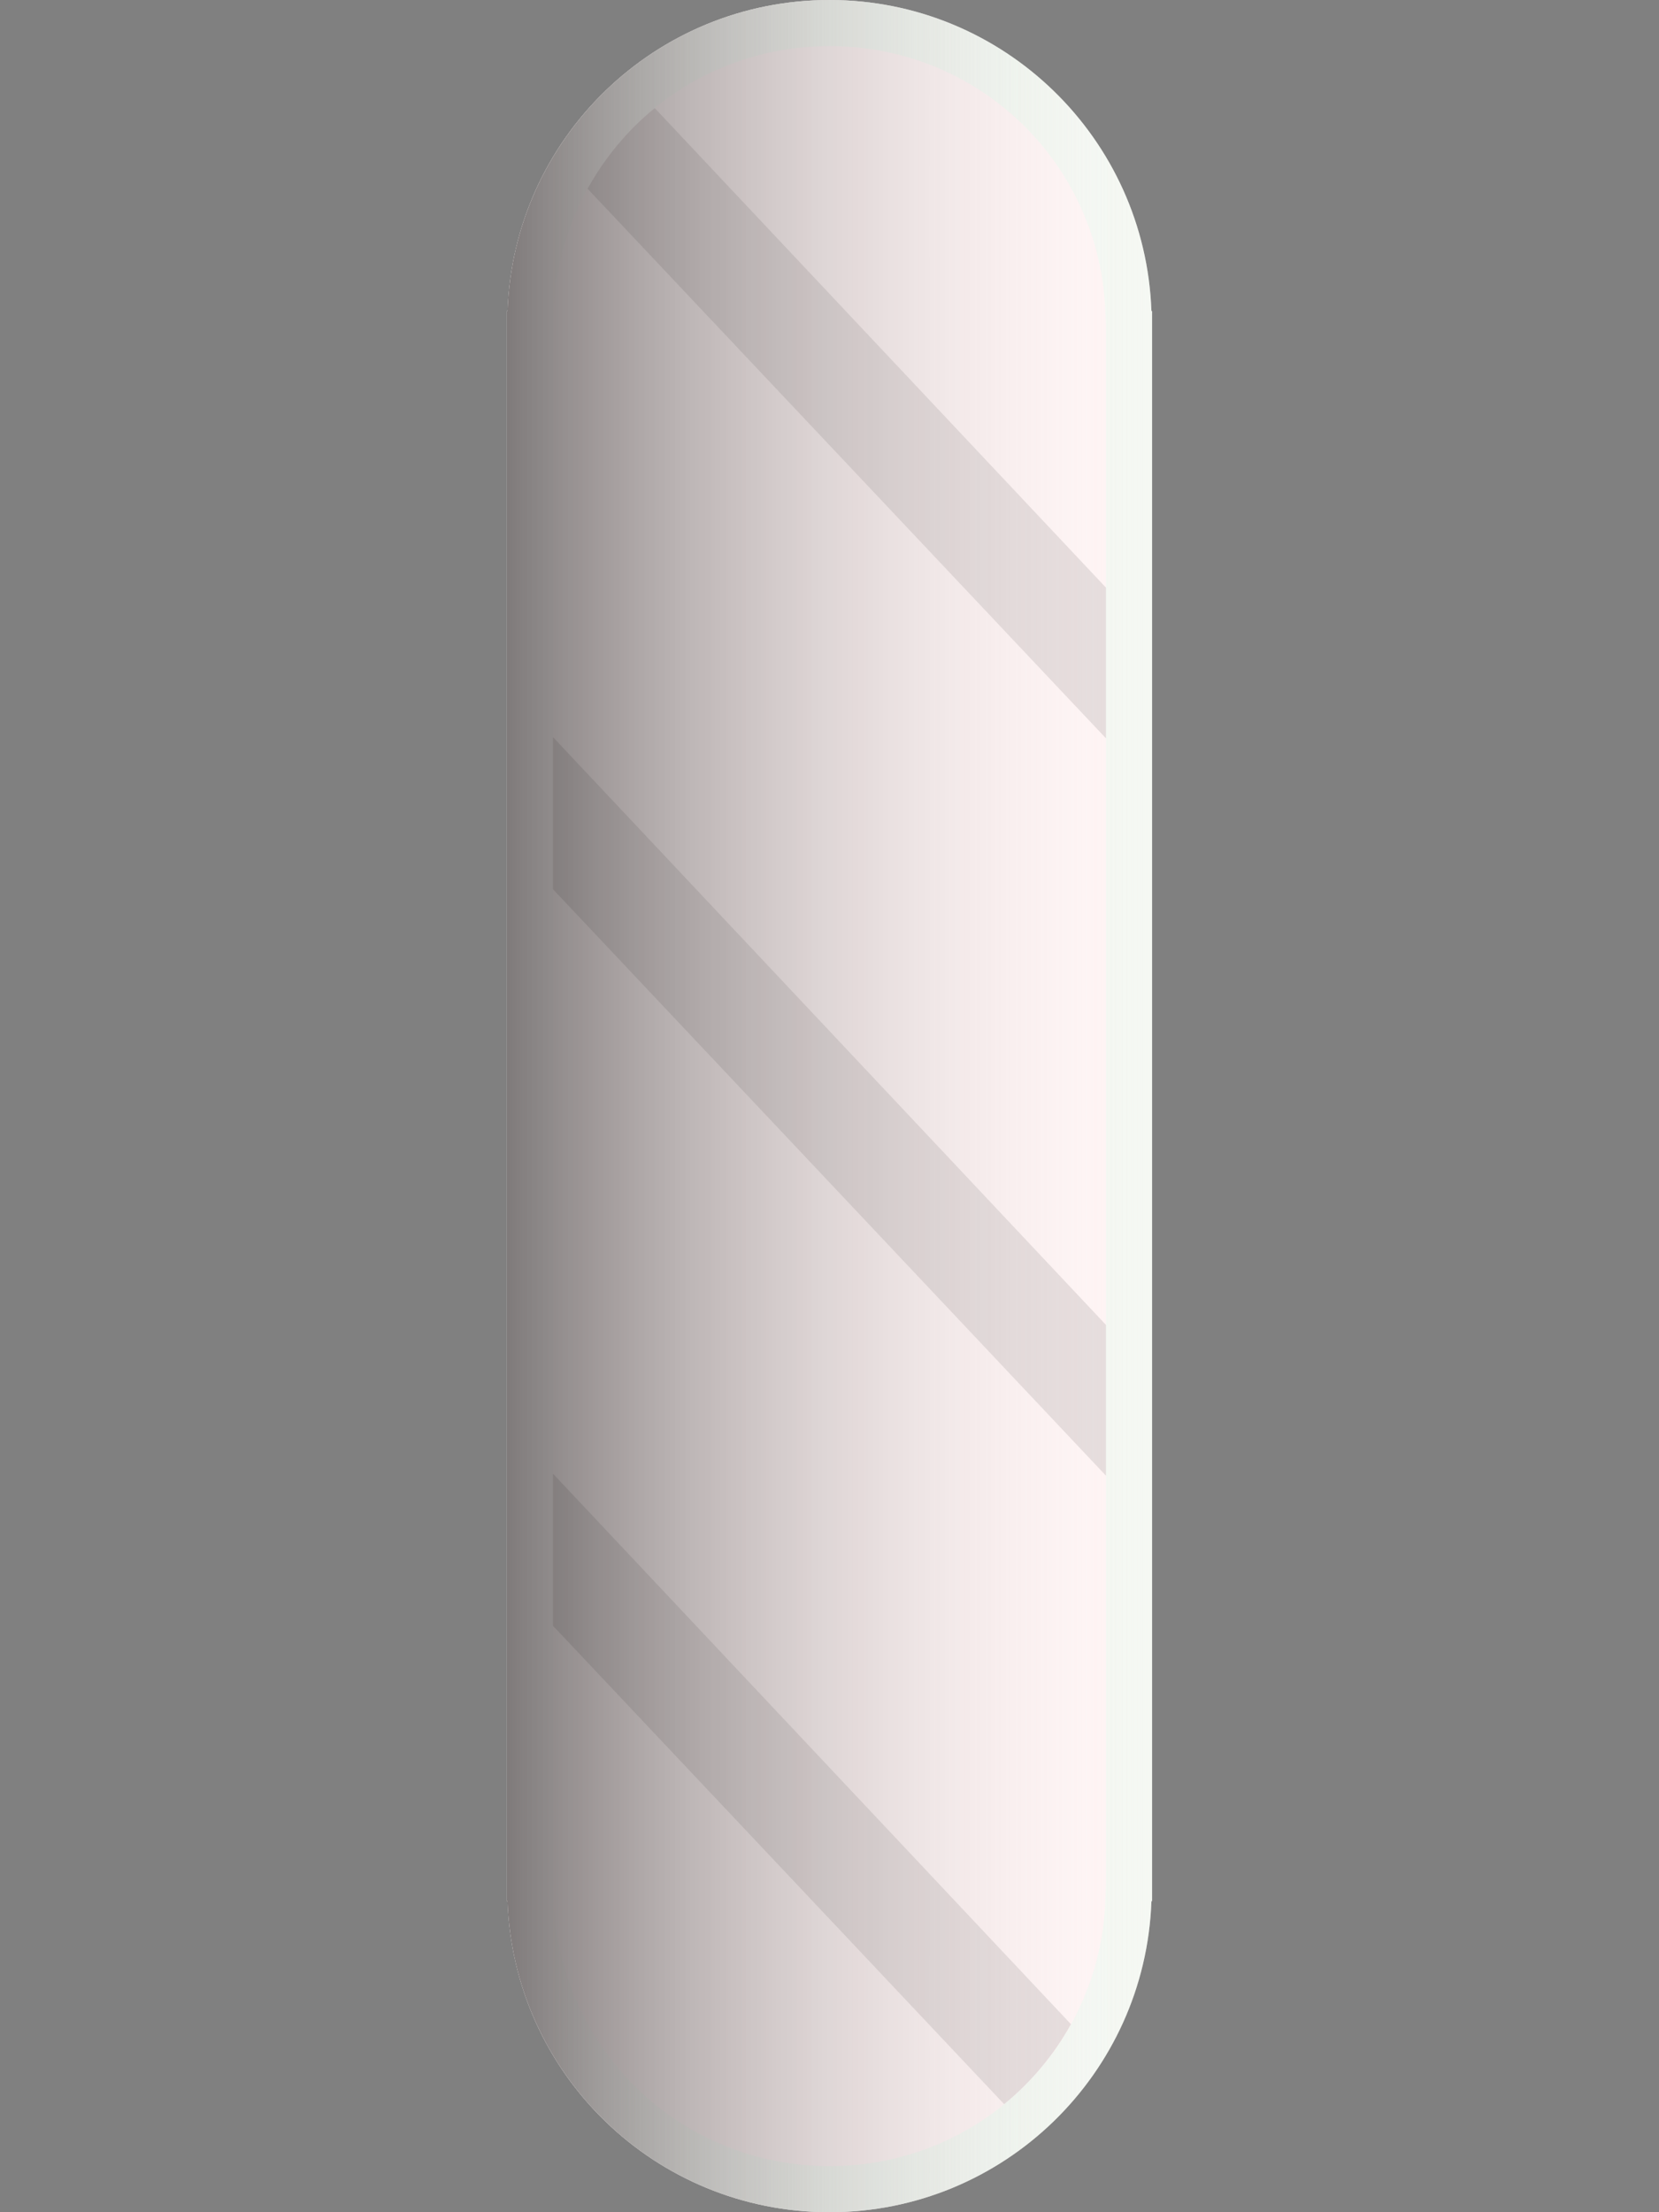 <?xml version="1.0" encoding="utf-8"?>
<!-- Generator: Adobe Illustrator 15.0.2, SVG Export Plug-In . SVG Version: 6.00 Build 0)  -->
<!DOCTYPE svg PUBLIC "-//W3C//DTD SVG 1.1//EN" "http://www.w3.org/Graphics/SVG/1.1/DTD/svg11.dtd">
<svg version="1.1" id="Calque_1" xmlns="http://www.w3.org/2000/svg" xmlns:xlink="http://www.w3.org/1999/xlink" x="0px" y="0px"
	 width="36px" height="48px" viewBox="6 -6 36 48" enable-background="new 6 -6 36 48" xml:space="preserve">
<rect x="6" y="-6" width="36" height="48" fill="#808080" stroke="none"/>
<path fill="#FFF5F5" d="M24-6c-3.782,0-6.854,3.002-6.986,6.75H17v34.5h0.014C17.146,38.999,20.218,42,24,42
	c3.781,0,6.854-3.001,6.986-6.75H31V0.75h-0.014C30.854-2.998,27.781-6,24-6z"/>
<linearGradient id="SVGID_1_" gradientUnits="userSpaceOnUse" x1="642.799" y1="-1175.88" x2="642.799" y2="-1189.965" gradientTransform="matrix(4.489659e-011 -1 -1 -4.489659e-011 -1158.88 660.799)">
	<stop  offset="0" style="stop-color:#FFF5F5"/>
	<stop  offset="1" style="stop-color:#DFFFEF;stop-opacity:0.3"/>
</linearGradient>
<path fill="url(#SVGID_1_)" d="M18,1.126l0.012-0.341C18.127-2.459,20.757-5,24-5s5.873,2.541,5.988,5.785L30,1.034v33.84
	l-0.012,0.341C29.873,38.459,27.243,41,24,41s-5.873-2.541-5.988-5.785L18,34.966V1.126 M17,0.75v34.5h0.014
	C17.146,38.999,20.219,42,24,42s6.854-3.001,6.986-6.75H31V0.75h-0.014C30.854-2.998,27.781-6,24-6s-6.854,3.002-6.986,6.75H17
	L17,0.75z"/>
<g opacity="0.1">
	<polygon points="18,10.998 18,13.295 30,26.02 30,24.999 30,22.748 18,9.994 	"/>
	<path d="M18.751-1.904L30,10.021V9.001v-2.25L20.208-3.654C19.617-3.174,19.123-2.578,18.751-1.904z"/>
	<path d="M18,26.979v2.297l9.789,10.379c0.587-0.479,1.08-1.067,1.45-1.735L18,25.976V26.979z"/>
</g>
<linearGradient id="SVGID_2_" gradientUnits="userSpaceOnUse" x1="642.799" y1="-1175.88" x2="642.799" y2="-1189.967" gradientTransform="matrix(4.489659e-011 -1 -1 -4.489659e-011 -1158.88 660.799)">
	<stop  offset="0" style="stop-color:#000000;stop-opacity:0.5"/>
	<stop  offset="1" style="stop-color:#FFF5F5;stop-opacity:0"/>
</linearGradient>
<path fill="url(#SVGID_2_)" d="M24-6c-3.782,0-6.854,3.002-6.987,6.75H17v34.5h0.013C17.146,38.999,20.218,42,24,42
	c3.781,0,6.854-3.001,6.986-6.75H31V0.75h-0.014C30.854-2.998,27.781-6,24-6z"/>
</svg>
